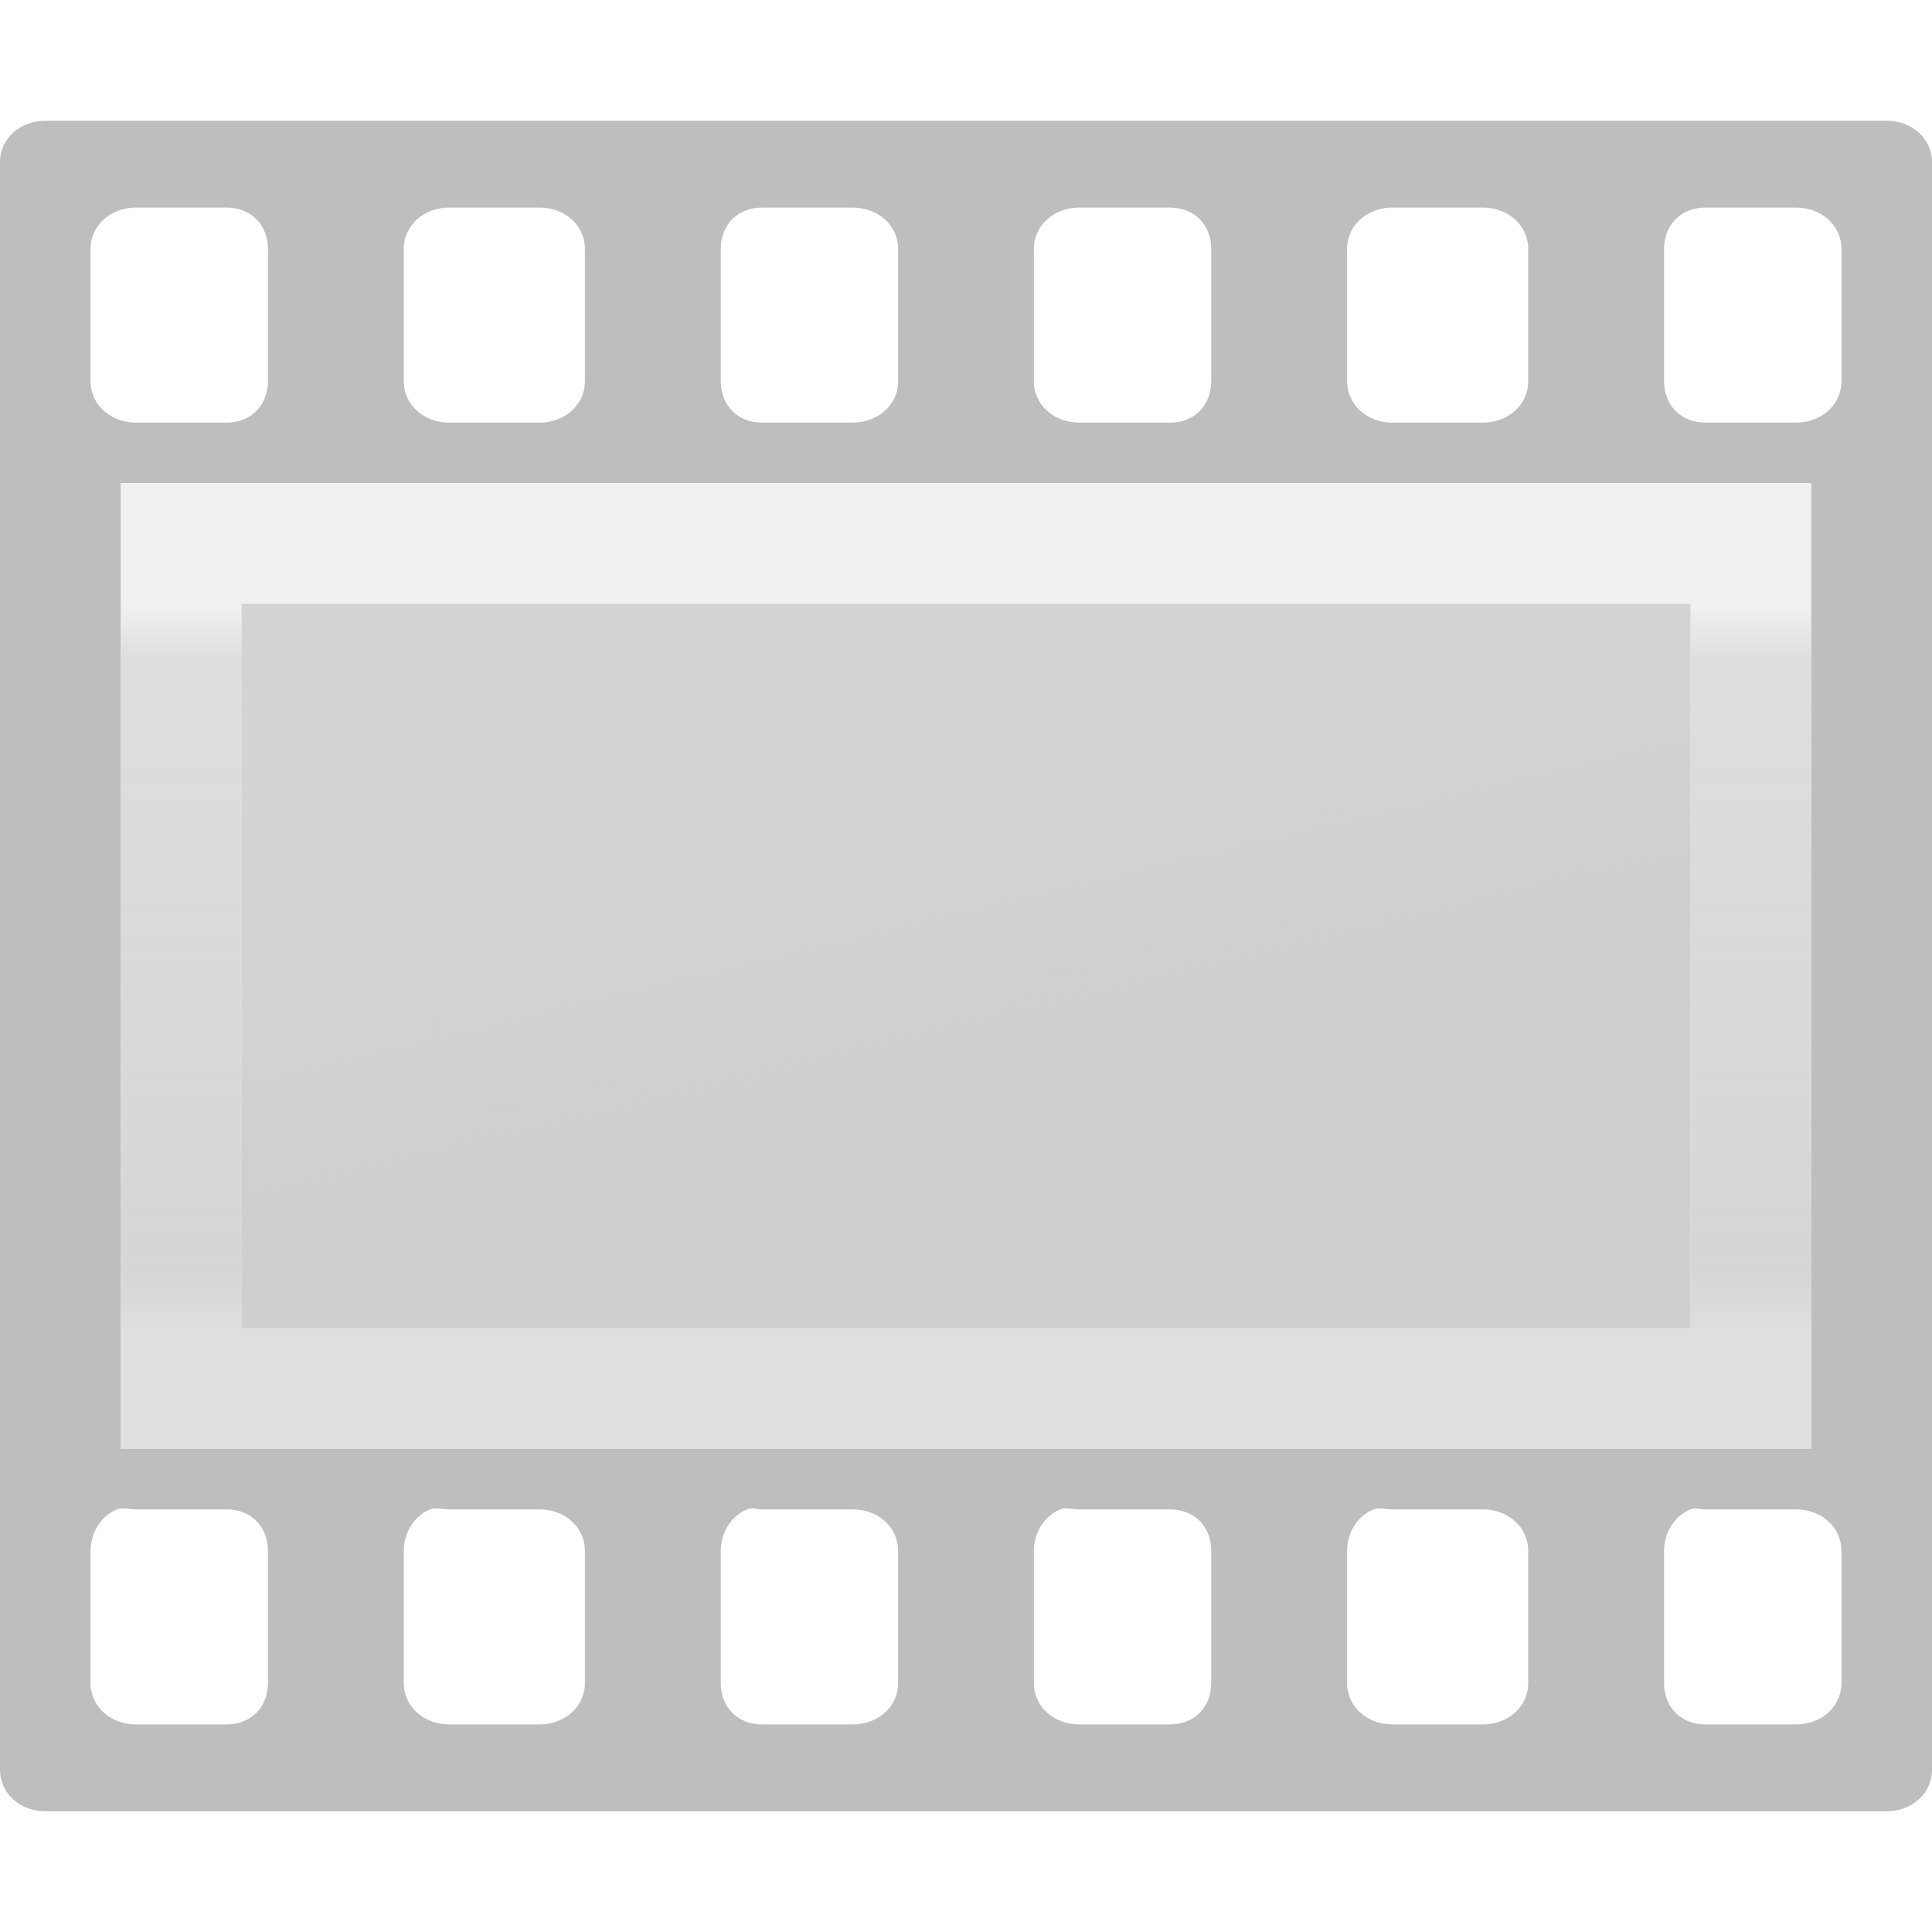 <svg xmlns="http://www.w3.org/2000/svg" xmlns:svg="http://www.w3.org/2000/svg" xmlns:xlink="http://www.w3.org/1999/xlink" id="svg7384" width="16" height="16" version="1.1"><title id="title9167">Gnome Symbolic Icon Theme</title><defs id="defs11"><linearGradient id="linearGradient4114"><stop id="stop4116" offset="0" stop-color="#bebebe" stop-opacity=".496"/><stop id="stop4122" offset=".086" stop-color="#c8c8c8" stop-opacity=".748"/><stop id="stop4124" offset=".924" stop-color="#cdcdcd" stop-opacity=".661"/><stop id="stop4118" offset="1" stop-color="#d3d3d3" stop-opacity=".322"/></linearGradient><linearGradient id="linearGradient4037-5"><stop id="stop4039-0" offset="0" stop-color="#bebebe" stop-opacity=".737"/><stop id="stop4041-0" offset="1" stop-color="#d3d3d3" stop-opacity="1"/></linearGradient><linearGradient id="linearGradient4060" x1="9.167" x2="8.437" y1="9.333" y2="6.667" gradientTransform="matrix(0.857,0,0,0.75,1.143,2)" gradientUnits="userSpaceOnUse" xlink:href="#linearGradient4037-5"/><linearGradient id="linearGradient4120" x1="8" x2="8" y1="11" y2="5" gradientUnits="userSpaceOnUse" xlink:href="#linearGradient4114"/></defs><path id="rect5505-21" fill="#bebebe" fill-opacity="1" fill-rule="nonzero" stroke="none" stroke-width="1" d="M 0.375 1 C 0.169 1 0 1.145 0 1.344 L 0 14.656 C 0 14.855 0.169 15 0.375 15 L 15.625 15 C 15.831 15 16 14.855 16 14.656 L 16 1.344 C 16 1.145 15.831 1 15.625 1 L 0.375 1 z M 1.125 1.719 L 1.875 1.719 C 2.081 1.719 2.219 1.864 2.219 2.062 L 2.219 3.156 C 2.219 3.355 2.081 3.5 1.875 3.5 L 1.125 3.5 C 0.919 3.5 0.75 3.355 0.75 3.156 L 0.75 2.062 C 0.75 1.864 0.919 1.719 1.125 1.719 z M 3.719 1.719 L 4.469 1.719 C 4.675 1.719 4.844 1.864 4.844 2.062 L 4.844 3.156 C 4.844 3.355 4.675 3.5 4.469 3.5 L 3.719 3.5 C 3.513 3.5 3.344 3.355 3.344 3.156 L 3.344 2.062 C 3.344 1.864 3.513 1.719 3.719 1.719 z M 6.312 1.719 L 7.062 1.719 C 7.269 1.719 7.438 1.864 7.438 2.062 L 7.438 3.156 C 7.438 3.355 7.269 3.5 7.062 3.5 L 6.312 3.5 C 6.106 3.5 5.969 3.355 5.969 3.156 L 5.969 2.062 C 5.969 1.864 6.106 1.719 6.312 1.719 z M 8.938 1.719 L 9.688 1.719 C 9.894 1.719 10.031 1.864 10.031 2.062 L 10.031 3.156 C 10.031 3.355 9.894 3.5 9.688 3.5 L 8.938 3.5 C 8.731 3.5 8.562 3.355 8.562 3.156 L 8.562 2.062 C 8.562 1.864 8.731 1.719 8.938 1.719 z M 11.531 1.719 L 12.281 1.719 C 12.487 1.719 12.656 1.864 12.656 2.062 L 12.656 3.156 C 12.656 3.355 12.487 3.5 12.281 3.5 L 11.531 3.5 C 11.325 3.5 11.156 3.355 11.156 3.156 L 11.156 2.062 C 11.156 1.864 11.325 1.719 11.531 1.719 z M 14.125 1.719 L 14.875 1.719 C 15.081 1.719 15.25 1.864 15.25 2.062 L 15.25 3.156 C 15.25 3.355 15.081 3.5 14.875 3.5 L 14.125 3.5 C 13.919 3.5 13.781 3.355 13.781 3.156 L 13.781 2.062 C 13.781 1.864 13.919 1.719 14.125 1.719 z M 1 4 L 15 4 L 15 12 L 1 12 L 1 4 z M 0.969 12.5 C 1.013 12.482 1.073 12.5 1.125 12.5 L 1.875 12.5 C 2.081 12.5 2.219 12.645 2.219 12.844 L 2.219 13.938 C 2.219 14.136 2.081 14.281 1.875 14.281 L 1.125 14.281 C 0.919 14.281 0.75 14.136 0.75 13.938 L 0.75 12.844 C 0.75 12.695 0.835 12.554 0.969 12.5 z M 3.562 12.5 C 3.607 12.482 3.667 12.5 3.719 12.5 L 4.469 12.5 C 4.675 12.5 4.844 12.645 4.844 12.844 L 4.844 13.938 C 4.844 14.136 4.675 14.281 4.469 14.281 L 3.719 14.281 C 3.513 14.281 3.344 14.136 3.344 13.938 L 3.344 12.844 C 3.344 12.695 3.429 12.554 3.562 12.5 z M 6.188 12.5 C 6.232 12.482 6.261 12.5 6.312 12.5 L 7.062 12.5 C 7.269 12.5 7.438 12.645 7.438 12.844 L 7.438 13.938 C 7.438 14.136 7.269 14.281 7.062 14.281 L 6.312 14.281 C 6.106 14.281 5.969 14.136 5.969 13.938 L 5.969 12.844 C 5.969 12.695 6.054 12.554 6.188 12.5 z M 8.781 12.5 C 8.826 12.482 8.886 12.5 8.938 12.5 L 9.688 12.5 C 9.894 12.5 10.031 12.645 10.031 12.844 L 10.031 13.938 C 10.031 14.136 9.894 14.281 9.688 14.281 L 8.938 14.281 C 8.731 14.281 8.562 14.136 8.562 13.938 L 8.562 12.844 C 8.562 12.695 8.648 12.554 8.781 12.5 z M 11.375 12.5 C 11.42 12.482 11.48 12.5 11.531 12.5 L 12.281 12.5 C 12.487 12.5 12.656 12.645 12.656 12.844 L 12.656 13.938 C 12.656 14.136 12.487 14.281 12.281 14.281 L 11.531 14.281 C 11.325 14.281 11.156 14.136 11.156 13.938 L 11.156 12.844 C 11.156 12.695 11.241 12.554 11.375 12.5 z M 14 12.5 C 14.045 12.482 14.073 12.5 14.125 12.5 L 14.875 12.5 C 15.081 12.5 15.25 12.645 15.25 12.844 L 15.25 13.938 C 15.25 14.136 15.081 14.281 14.875 14.281 L 14.125 14.281 C 13.919 14.281 13.781 14.136 13.781 13.938 L 13.781 12.844 C 13.781 12.695 13.866 12.554 14 12.5 z" color="#bebebe" display="inline" enable-background="accumulate" overflow="visible" visibility="visible" style="marker:none"/><path id="rect4016" fill="url(#linearGradient4120)" fill-opacity="1" fill-rule="nonzero" stroke="none" stroke-width="1" d="M 1 4 L 1 12 L 15 12 L 15 4 L 1 4 z M 2 5 L 14 5 L 14 11 L 2 11 L 2 5 z" color="#bebebe" display="inline" enable-background="accumulate" overflow="visible" visibility="visible" style="marker:none"/><rect id="rect4016-3" width="12" height="6" x="2" y="5" fill="url(#linearGradient4060)" fill-opacity="1" fill-rule="nonzero" stroke="none" stroke-width="1" color="#bebebe" display="inline" enable-background="accumulate" overflow="visible" visibility="visible" style="marker:none"/></svg>